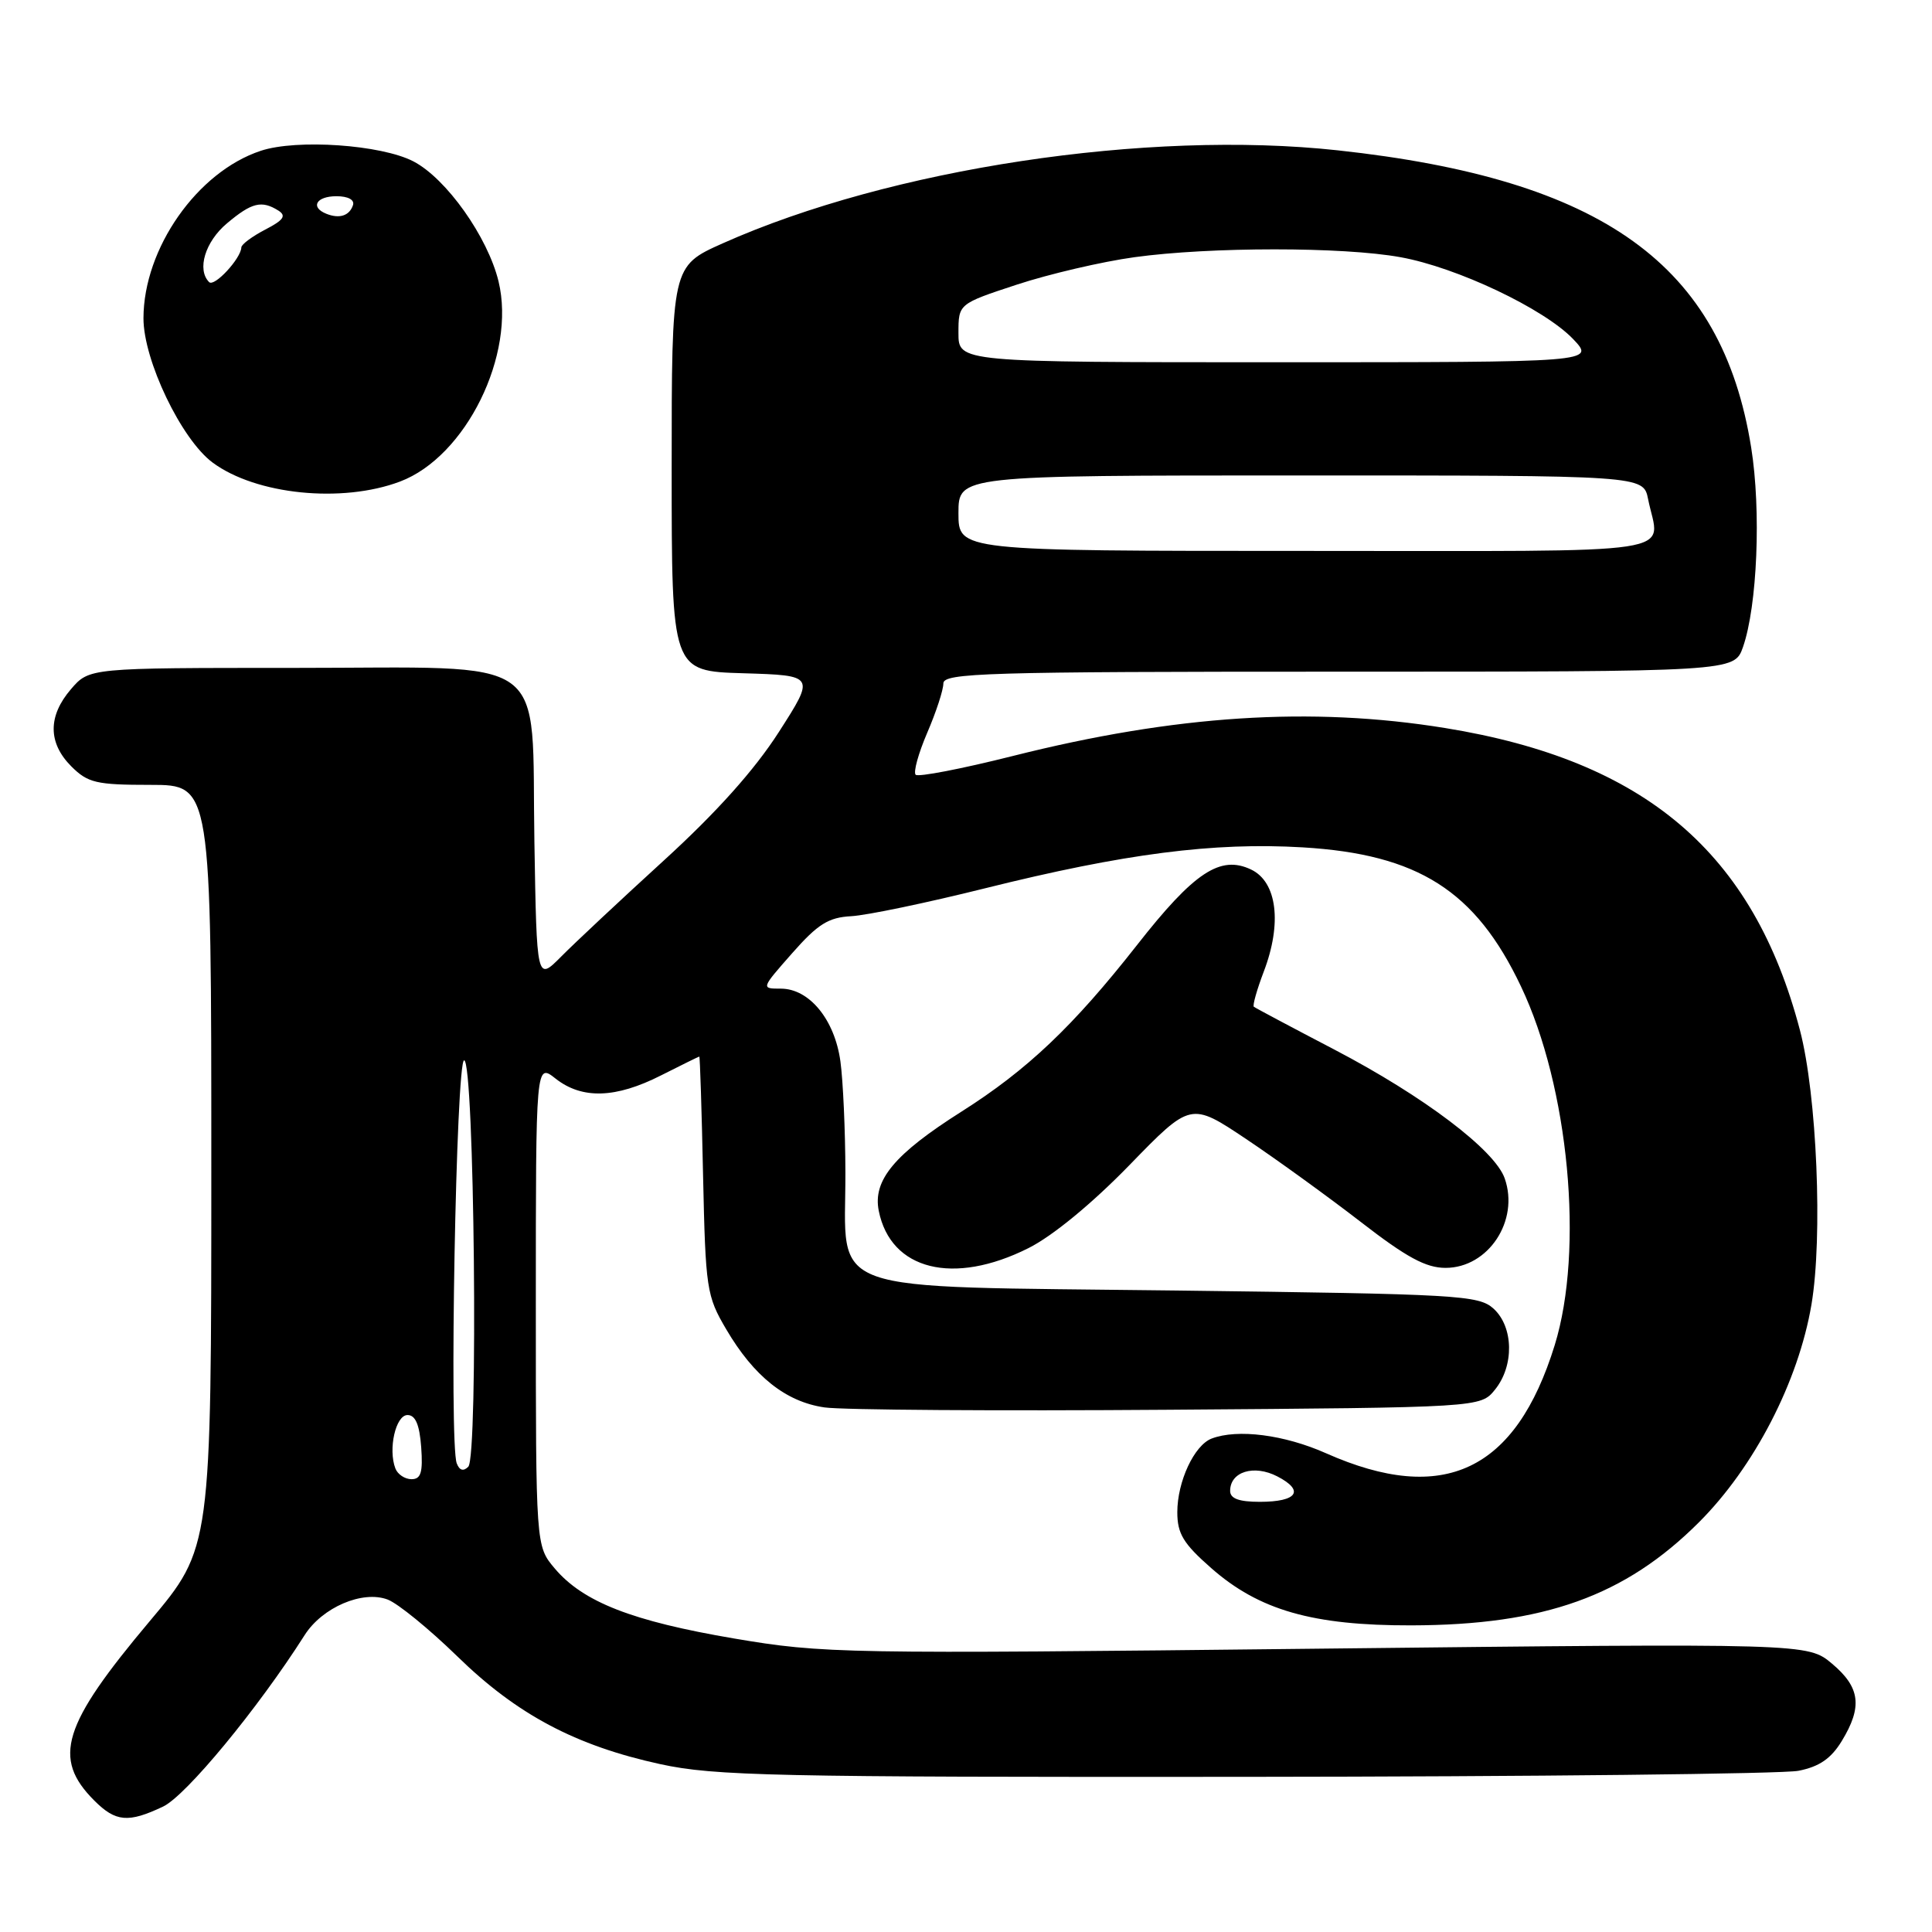 <?xml version="1.0" encoding="UTF-8" standalone="no"?>
<!DOCTYPE svg PUBLIC "-//W3C//DTD SVG 1.1//EN" "http://www.w3.org/Graphics/SVG/1.1/DTD/svg11.dtd" >
<svg xmlns="http://www.w3.org/2000/svg" xmlns:xlink="http://www.w3.org/1999/xlink" version="1.1" viewBox="0 0 256 256">
 <g >
 <path fill="currentColor"
d=" M 21.61 239.38 C 24.65 237.94 34.18 226.39 40.36 216.67 C 42.70 212.98 48.05 210.69 51.37 211.95 C 52.73 212.47 56.86 215.84 60.57 219.45 C 68.48 227.18 76.26 231.31 87.50 233.76 C 94.69 235.32 102.51 235.49 165.00 235.44 C 203.23 235.41 236.21 235.05 238.30 234.64 C 241.06 234.10 242.63 233.02 244.04 230.70 C 246.81 226.16 246.49 223.59 242.77 220.46 C 239.54 217.74 239.54 217.74 174.52 218.46 C 111.57 219.16 109.11 219.11 97.28 217.11 C 83.75 214.81 77.25 212.27 73.49 207.81 C 71.00 204.85 71.00 204.85 71.00 172.85 C 71.00 140.85 71.00 140.85 73.63 142.93 C 77.13 145.68 81.59 145.54 87.58 142.50 C 90.29 141.13 92.57 140.01 92.66 140.00 C 92.75 140.00 92.98 147.09 93.16 155.75 C 93.49 170.80 93.62 171.71 96.23 176.14 C 99.90 182.39 104.13 185.75 109.25 186.49 C 111.59 186.83 132.10 186.97 154.84 186.80 C 196.18 186.50 196.18 186.50 198.09 184.14 C 200.66 180.97 200.56 175.82 197.90 173.40 C 195.92 171.62 193.33 171.47 155.84 171.00 C 108.23 170.40 112.06 171.77 112.02 155.39 C 112.01 149.83 111.71 143.19 111.36 140.64 C 110.60 135.10 107.24 131.00 103.46 131.00 C 100.83 131.00 100.83 131.00 104.97 126.30 C 108.37 122.44 109.77 121.56 112.80 121.40 C 114.84 121.29 122.80 119.63 130.50 117.71 C 149.00 113.10 160.83 111.58 172.61 112.28 C 187.92 113.19 195.52 118.03 201.53 130.69 C 207.89 144.05 209.91 165.59 206.01 178.23 C 200.85 194.94 191.27 199.47 175.72 192.57 C 170.17 190.10 163.97 189.31 160.54 190.62 C 158.24 191.51 156.00 196.31 156.00 200.37 C 156.00 203.22 156.79 204.53 160.48 207.77 C 166.82 213.36 173.95 215.40 187.00 215.37 C 204.62 215.33 215.33 211.49 225.12 201.71 C 232.45 194.39 238.30 183.07 240.03 172.85 C 241.54 163.90 240.75 145.08 238.50 136.50 C 232.32 112.97 218.00 100.77 191.50 96.47 C 173.75 93.59 155.73 94.75 134.21 100.17 C 127.46 101.87 121.66 102.99 121.33 102.66 C 121.00 102.33 121.69 99.83 122.86 97.10 C 124.04 94.36 125.00 91.43 125.00 90.56 C 125.00 89.17 130.53 89.00 177.40 89.00 C 229.80 89.00 229.80 89.00 230.95 85.75 C 232.85 80.31 233.38 67.66 232.04 59.30 C 228.17 35.06 212.41 23.74 177.26 19.92 C 152.04 17.18 117.96 22.33 95.75 32.25 C 89.00 35.27 89.00 35.27 89.00 62.10 C 89.00 88.93 89.00 88.93 98.50 89.21 C 108.01 89.50 108.01 89.50 103.20 97.00 C 99.98 102.02 94.95 107.64 87.98 114.00 C 82.26 119.22 76.12 124.97 74.35 126.76 C 71.12 130.01 71.12 130.01 70.81 111.53 C 70.39 86.25 73.51 88.50 38.89 88.50 C 11.83 88.50 11.83 88.50 9.41 91.31 C 6.33 94.89 6.35 98.44 9.45 101.55 C 11.65 103.74 12.75 104.00 19.95 104.00 C 28.00 104.00 28.00 104.00 28.00 154.55 C 28.00 205.11 28.00 205.11 19.85 214.80 C 8.25 228.59 6.89 232.98 12.50 238.59 C 15.33 241.42 17.00 241.57 21.61 239.38 Z  M 136.28 165.38 C 139.46 163.79 144.69 159.49 149.64 154.40 C 157.78 146.02 157.78 146.02 165.14 150.94 C 169.19 153.65 176.02 158.60 180.33 161.93 C 186.37 166.61 188.94 168.00 191.54 168.00 C 197.21 168.00 201.35 161.74 199.38 156.14 C 198.06 152.38 188.66 145.27 176.84 139.09 C 171.15 136.12 166.34 133.56 166.14 133.40 C 165.95 133.25 166.54 131.15 167.46 128.73 C 169.90 122.34 169.22 116.86 165.78 115.22 C 161.70 113.27 158.23 115.56 150.64 125.25 C 142.20 136.00 136.12 141.77 127.41 147.29 C 118.52 152.92 115.63 156.39 116.44 160.44 C 118.01 168.30 126.33 170.38 136.28 165.38 Z  M 53.00 63.81 C 61.74 60.52 68.40 46.98 66.06 37.29 C 64.63 31.39 59.13 23.64 54.77 21.38 C 50.50 19.17 39.34 18.40 34.56 19.98 C 26.14 22.76 19.03 32.91 19.01 42.16 C 19.00 47.72 24.02 58.21 28.17 61.29 C 33.91 65.55 45.31 66.71 53.00 63.81 Z  M 163.00 197.55 C 163.00 195.00 166.16 194.03 169.25 195.63 C 172.91 197.52 171.90 199.00 166.94 199.00 C 164.16 199.00 163.00 198.57 163.00 197.55 Z  M 52.39 194.58 C 51.41 192.02 52.43 187.50 54.00 187.50 C 55.05 187.50 55.59 188.78 55.81 191.75 C 56.05 195.10 55.78 196.00 54.53 196.00 C 53.65 196.00 52.69 195.36 52.39 194.58 Z  M 60.52 193.90 C 59.50 191.27 60.44 140.50 61.50 140.50 C 62.86 140.50 63.39 193.01 62.05 194.35 C 61.40 195.00 60.88 194.84 60.52 193.90 Z  M 127.00 68.00 C 127.00 63.00 127.00 63.00 172.38 63.00 C 217.75 63.00 217.75 63.00 218.38 66.13 C 219.89 73.69 224.41 73.00 173.00 73.00 C 127.00 73.00 127.00 73.00 127.00 68.00 Z  M 127.00 44.13 C 127.00 40.26 127.00 40.26 134.75 37.71 C 139.01 36.31 146.02 34.67 150.32 34.08 C 160.35 32.70 177.94 32.69 185.57 34.08 C 193.06 35.43 204.60 40.91 208.44 44.92 C 211.37 48.00 211.37 48.00 169.19 48.00 C 127.00 48.00 127.00 48.00 127.00 44.13 Z  M 27.71 37.38 C 26.06 35.73 27.18 32.02 30.08 29.59 C 33.36 26.83 34.67 26.51 36.90 27.91 C 37.97 28.60 37.57 29.17 35.15 30.42 C 33.42 31.32 31.99 32.38 31.98 32.78 C 31.93 34.25 28.40 38.07 27.71 37.38 Z  M 43.25 28.33 C 41.07 27.46 41.90 26.00 44.58 26.00 C 46.13 26.00 47.01 26.48 46.77 27.19 C 46.30 28.59 44.98 29.02 43.25 28.33 Z "/>
</g>
</svg>